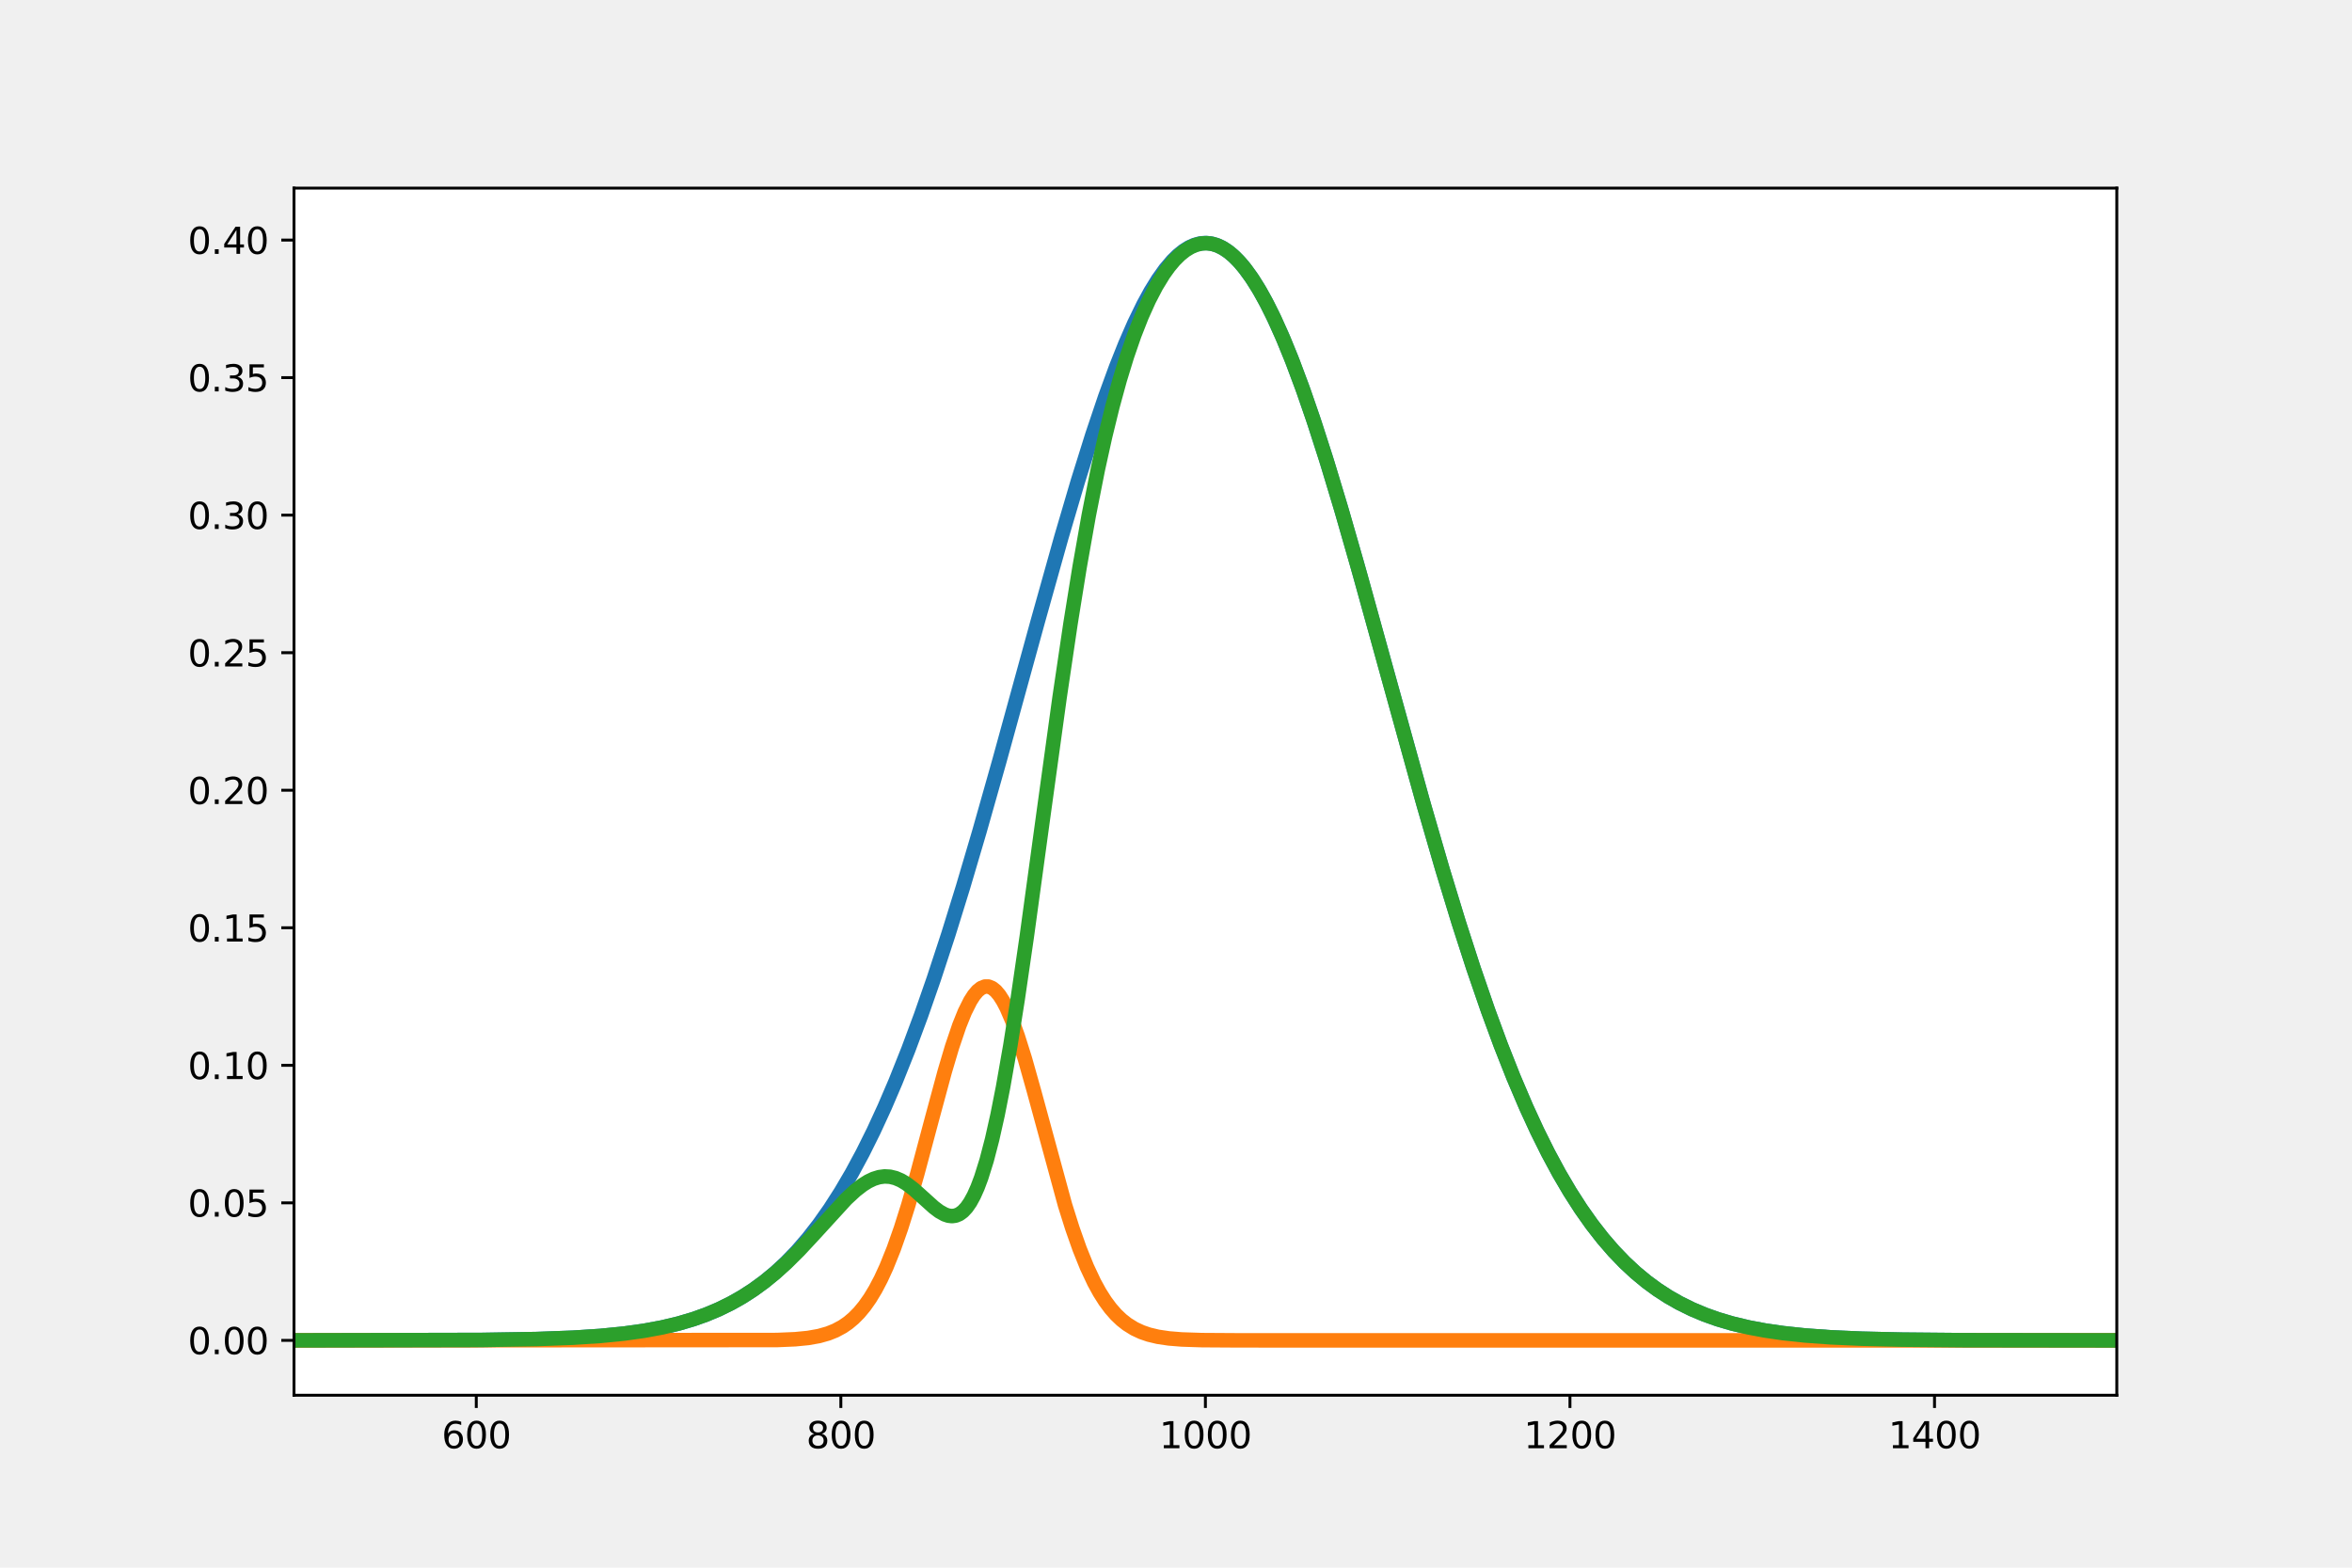 <?xml version="1.0" encoding="utf-8" standalone="no"?>
<!DOCTYPE svg PUBLIC "-//W3C//DTD SVG 1.1//EN"
  "http://www.w3.org/Graphics/SVG/1.1/DTD/svg11.dtd">
<svg xmlns:xlink="http://www.w3.org/1999/xlink" width="648pt" height="432pt" viewBox="0 0 648 432" xmlns="http://www.w3.org/2000/svg" version="1.1">
 <defs>
  <style type="text/css">*{stroke-linejoin: round; stroke-linecap: butt}</style>
 </defs>
 <g id="figure_1">
  <g id="patch_1">
   <path d="M 0 432 
L 648 432 
L 648 0 
L 0 0 
z
" style="fill: #f0f0f0"/>
  </g>
  <g id="axes_1">
   <g id="patch_2">
    <path d="M 81 384.48 
L 583.2 384.48 
L 583.2 51.84 
L 81 51.84 
z
" style="fill: #ffffff"/>
   </g>
   <g id="matplotlib.axis_1">
    <g id="xtick_1">
     <g id="line2d_1">
      <defs>
       <path id="ma246df0d45" d="M 0 0 
L 0 3.5 
" style="stroke: #000000; stroke-width: 0.8"/>
      </defs>
      <g>
       <use xlink:href="#ma246df0d45" x="131.22" y="384.48" style="stroke: #000000; stroke-width: 0.8"/>
      </g>
     </g>
     <g id="text_1">
      <!-- 600 -->
      <g transform="translate(121.676 399.078) scale(0.1 -0.1)">
       <defs>
        <path id="DejaVuSans-36" d="M 2113 2584 
Q 1688 2584 1439 2293 
Q 1191 2003 1191 1497 
Q 1191 994 1439 701 
Q 1688 409 2113 409 
Q 2538 409 2786 701 
Q 3034 994 3034 1497 
Q 3034 2003 2786 2293 
Q 2538 2584 2113 2584 
z
M 3366 4563 
L 3366 3988 
Q 3128 4100 2886 4159 
Q 2644 4219 2406 4219 
Q 1781 4219 1451 3797 
Q 1122 3375 1075 2522 
Q 1259 2794 1537 2939 
Q 1816 3084 2150 3084 
Q 2853 3084 3261 2657 
Q 3669 2231 3669 1497 
Q 3669 778 3244 343 
Q 2819 -91 2113 -91 
Q 1303 -91 875 529 
Q 447 1150 447 2328 
Q 447 3434 972 4092 
Q 1497 4750 2381 4750 
Q 2619 4750 2861 4703 
Q 3103 4656 3366 4563 
z
" transform="scale(0.016)"/>
        <path id="DejaVuSans-30" d="M 2034 4250 
Q 1547 4250 1301 3770 
Q 1056 3291 1056 2328 
Q 1056 1369 1301 889 
Q 1547 409 2034 409 
Q 2525 409 2770 889 
Q 3016 1369 3016 2328 
Q 3016 3291 2770 3770 
Q 2525 4250 2034 4250 
z
M 2034 4750 
Q 2819 4750 3233 4129 
Q 3647 3509 3647 2328 
Q 3647 1150 3233 529 
Q 2819 -91 2034 -91 
Q 1250 -91 836 529 
Q 422 1150 422 2328 
Q 422 3509 836 4129 
Q 1250 4750 2034 4750 
z
" transform="scale(0.016)"/>
       </defs>
       <use xlink:href="#DejaVuSans-36"/>
       <use xlink:href="#DejaVuSans-30" x="63.623"/>
       <use xlink:href="#DejaVuSans-30" x="127.246"/>
      </g>
     </g>
    </g>
    <g id="xtick_2">
     <g id="line2d_2">
      <g>
       <use xlink:href="#ma246df0d45" x="231.66" y="384.48" style="stroke: #000000; stroke-width: 0.8"/>
      </g>
     </g>
     <g id="text_2">
      <!-- 800 -->
      <g transform="translate(222.116 399.078) scale(0.1 -0.1)">
       <defs>
        <path id="DejaVuSans-38" d="M 2034 2216 
Q 1584 2216 1326 1975 
Q 1069 1734 1069 1313 
Q 1069 891 1326 650 
Q 1584 409 2034 409 
Q 2484 409 2743 651 
Q 3003 894 3003 1313 
Q 3003 1734 2745 1975 
Q 2488 2216 2034 2216 
z
M 1403 2484 
Q 997 2584 770 2862 
Q 544 3141 544 3541 
Q 544 4100 942 4425 
Q 1341 4750 2034 4750 
Q 2731 4750 3128 4425 
Q 3525 4100 3525 3541 
Q 3525 3141 3298 2862 
Q 3072 2584 2669 2484 
Q 3125 2378 3379 2068 
Q 3634 1759 3634 1313 
Q 3634 634 3220 271 
Q 2806 -91 2034 -91 
Q 1263 -91 848 271 
Q 434 634 434 1313 
Q 434 1759 690 2068 
Q 947 2378 1403 2484 
z
M 1172 3481 
Q 1172 3119 1398 2916 
Q 1625 2713 2034 2713 
Q 2441 2713 2670 2916 
Q 2900 3119 2900 3481 
Q 2900 3844 2670 4047 
Q 2441 4250 2034 4250 
Q 1625 4250 1398 4047 
Q 1172 3844 1172 3481 
z
" transform="scale(0.016)"/>
       </defs>
       <use xlink:href="#DejaVuSans-38"/>
       <use xlink:href="#DejaVuSans-30" x="63.623"/>
       <use xlink:href="#DejaVuSans-30" x="127.246"/>
      </g>
     </g>
    </g>
    <g id="xtick_3">
     <g id="line2d_3">
      <g>
       <use xlink:href="#ma246df0d45" x="332.1" y="384.48" style="stroke: #000000; stroke-width: 0.8"/>
      </g>
     </g>
     <g id="text_3">
      <!-- 1000 -->
      <g transform="translate(319.375 399.078) scale(0.1 -0.1)">
       <defs>
        <path id="DejaVuSans-31" d="M 794 531 
L 1825 531 
L 1825 4091 
L 703 3866 
L 703 4441 
L 1819 4666 
L 2450 4666 
L 2450 531 
L 3481 531 
L 3481 0 
L 794 0 
L 794 531 
z
" transform="scale(0.016)"/>
       </defs>
       <use xlink:href="#DejaVuSans-31"/>
       <use xlink:href="#DejaVuSans-30" x="63.623"/>
       <use xlink:href="#DejaVuSans-30" x="127.246"/>
       <use xlink:href="#DejaVuSans-30" x="190.869"/>
      </g>
     </g>
    </g>
    <g id="xtick_4">
     <g id="line2d_4">
      <g>
       <use xlink:href="#ma246df0d45" x="432.54" y="384.48" style="stroke: #000000; stroke-width: 0.8"/>
      </g>
     </g>
     <g id="text_4">
      <!-- 1200 -->
      <g transform="translate(419.815 399.078) scale(0.1 -0.1)">
       <defs>
        <path id="DejaVuSans-32" d="M 1228 531 
L 3431 531 
L 3431 0 
L 469 0 
L 469 531 
Q 828 903 1448 1529 
Q 2069 2156 2228 2338 
Q 2531 2678 2651 2914 
Q 2772 3150 2772 3378 
Q 2772 3750 2511 3984 
Q 2250 4219 1831 4219 
Q 1534 4219 1204 4116 
Q 875 4013 500 3803 
L 500 4441 
Q 881 4594 1212 4672 
Q 1544 4750 1819 4750 
Q 2544 4750 2975 4387 
Q 3406 4025 3406 3419 
Q 3406 3131 3298 2873 
Q 3191 2616 2906 2266 
Q 2828 2175 2409 1742 
Q 1991 1309 1228 531 
z
" transform="scale(0.016)"/>
       </defs>
       <use xlink:href="#DejaVuSans-31"/>
       <use xlink:href="#DejaVuSans-32" x="63.623"/>
       <use xlink:href="#DejaVuSans-30" x="127.246"/>
       <use xlink:href="#DejaVuSans-30" x="190.869"/>
      </g>
     </g>
    </g>
    <g id="xtick_5">
     <g id="line2d_5">
      <g>
       <use xlink:href="#ma246df0d45" x="532.98" y="384.48" style="stroke: #000000; stroke-width: 0.8"/>
      </g>
     </g>
     <g id="text_5">
      <!-- 1400 -->
      <g transform="translate(520.255 399.078) scale(0.1 -0.1)">
       <defs>
        <path id="DejaVuSans-34" d="M 2419 4116 
L 825 1625 
L 2419 1625 
L 2419 4116 
z
M 2253 4666 
L 3047 4666 
L 3047 1625 
L 3713 1625 
L 3713 1100 
L 3047 1100 
L 3047 0 
L 2419 0 
L 2419 1100 
L 313 1100 
L 313 1709 
L 2253 4666 
z
" transform="scale(0.016)"/>
       </defs>
       <use xlink:href="#DejaVuSans-31"/>
       <use xlink:href="#DejaVuSans-34" x="63.623"/>
       <use xlink:href="#DejaVuSans-30" x="127.246"/>
       <use xlink:href="#DejaVuSans-30" x="190.869"/>
      </g>
     </g>
    </g>
   </g>
   <g id="matplotlib.axis_2">
    <g id="ytick_1">
     <g id="line2d_6">
      <defs>
       <path id="m20d7082505" d="M 0 0 
L -3.5 0 
" style="stroke: #000000; stroke-width: 0.8"/>
      </defs>
      <g>
       <use xlink:href="#m20d7082505" x="81" y="369.36" style="stroke: #000000; stroke-width: 0.8"/>
      </g>
     </g>
     <g id="text_6">
      <!-- 0.00 -->
      <g transform="translate(51.734 373.159) scale(0.1 -0.1)">
       <defs>
        <path id="DejaVuSans-2e" d="M 684 794 
L 1344 794 
L 1344 0 
L 684 0 
L 684 794 
z
" transform="scale(0.016)"/>
       </defs>
       <use xlink:href="#DejaVuSans-30"/>
       <use xlink:href="#DejaVuSans-2e" x="63.623"/>
       <use xlink:href="#DejaVuSans-30" x="95.41"/>
       <use xlink:href="#DejaVuSans-30" x="159.033"/>
      </g>
     </g>
    </g>
    <g id="ytick_2">
     <g id="line2d_7">
      <g>
       <use xlink:href="#m20d7082505" x="81" y="331.46" style="stroke: #000000; stroke-width: 0.8"/>
      </g>
     </g>
     <g id="text_7">
      <!-- 0.05 -->
      <g transform="translate(51.734 335.259) scale(0.1 -0.1)">
       <defs>
        <path id="DejaVuSans-35" d="M 691 4666 
L 3169 4666 
L 3169 4134 
L 1269 4134 
L 1269 2991 
Q 1406 3038 1543 3061 
Q 1681 3084 1819 3084 
Q 2600 3084 3056 2656 
Q 3513 2228 3513 1497 
Q 3513 744 3044 326 
Q 2575 -91 1722 -91 
Q 1428 -91 1123 -41 
Q 819 9 494 109 
L 494 744 
Q 775 591 1075 516 
Q 1375 441 1709 441 
Q 2250 441 2565 725 
Q 2881 1009 2881 1497 
Q 2881 1984 2565 2268 
Q 2250 2553 1709 2553 
Q 1456 2553 1204 2497 
Q 953 2441 691 2322 
L 691 4666 
z
" transform="scale(0.016)"/>
       </defs>
       <use xlink:href="#DejaVuSans-30"/>
       <use xlink:href="#DejaVuSans-2e" x="63.623"/>
       <use xlink:href="#DejaVuSans-30" x="95.41"/>
       <use xlink:href="#DejaVuSans-35" x="159.033"/>
      </g>
     </g>
    </g>
    <g id="ytick_3">
     <g id="line2d_8">
      <g>
       <use xlink:href="#m20d7082505" x="81" y="293.56" style="stroke: #000000; stroke-width: 0.8"/>
      </g>
     </g>
     <g id="text_8">
      <!-- 0.10 -->
      <g transform="translate(51.734 297.359) scale(0.1 -0.1)">
       <use xlink:href="#DejaVuSans-30"/>
       <use xlink:href="#DejaVuSans-2e" x="63.623"/>
       <use xlink:href="#DejaVuSans-31" x="95.41"/>
       <use xlink:href="#DejaVuSans-30" x="159.033"/>
      </g>
     </g>
    </g>
    <g id="ytick_4">
     <g id="line2d_9">
      <g>
       <use xlink:href="#m20d7082505" x="81" y="255.659" style="stroke: #000000; stroke-width: 0.8"/>
      </g>
     </g>
     <g id="text_9">
      <!-- 0.15 -->
      <g transform="translate(51.734 259.459) scale(0.1 -0.1)">
       <use xlink:href="#DejaVuSans-30"/>
       <use xlink:href="#DejaVuSans-2e" x="63.623"/>
       <use xlink:href="#DejaVuSans-31" x="95.41"/>
       <use xlink:href="#DejaVuSans-35" x="159.033"/>
      </g>
     </g>
    </g>
    <g id="ytick_5">
     <g id="line2d_10">
      <g>
       <use xlink:href="#m20d7082505" x="81" y="217.759" style="stroke: #000000; stroke-width: 0.8"/>
      </g>
     </g>
     <g id="text_10">
      <!-- 0.20 -->
      <g transform="translate(51.734 221.558) scale(0.1 -0.1)">
       <use xlink:href="#DejaVuSans-30"/>
       <use xlink:href="#DejaVuSans-2e" x="63.623"/>
       <use xlink:href="#DejaVuSans-32" x="95.41"/>
       <use xlink:href="#DejaVuSans-30" x="159.033"/>
      </g>
     </g>
    </g>
    <g id="ytick_6">
     <g id="line2d_11">
      <g>
       <use xlink:href="#m20d7082505" x="81" y="179.859" style="stroke: #000000; stroke-width: 0.8"/>
      </g>
     </g>
     <g id="text_11">
      <!-- 0.25 -->
      <g transform="translate(51.734 183.658) scale(0.1 -0.1)">
       <use xlink:href="#DejaVuSans-30"/>
       <use xlink:href="#DejaVuSans-2e" x="63.623"/>
       <use xlink:href="#DejaVuSans-32" x="95.41"/>
       <use xlink:href="#DejaVuSans-35" x="159.033"/>
      </g>
     </g>
    </g>
    <g id="ytick_7">
     <g id="line2d_12">
      <g>
       <use xlink:href="#m20d7082505" x="81" y="141.959" style="stroke: #000000; stroke-width: 0.8"/>
      </g>
     </g>
     <g id="text_12">
      <!-- 0.30 -->
      <g transform="translate(51.734 145.758) scale(0.1 -0.1)">
       <defs>
        <path id="DejaVuSans-33" d="M 2597 2516 
Q 3050 2419 3304 2112 
Q 3559 1806 3559 1356 
Q 3559 666 3084 287 
Q 2609 -91 1734 -91 
Q 1441 -91 1130 -33 
Q 819 25 488 141 
L 488 750 
Q 750 597 1062 519 
Q 1375 441 1716 441 
Q 2309 441 2620 675 
Q 2931 909 2931 1356 
Q 2931 1769 2642 2001 
Q 2353 2234 1838 2234 
L 1294 2234 
L 1294 2753 
L 1863 2753 
Q 2328 2753 2575 2939 
Q 2822 3125 2822 3475 
Q 2822 3834 2567 4026 
Q 2313 4219 1838 4219 
Q 1578 4219 1281 4162 
Q 984 4106 628 3988 
L 628 4550 
Q 988 4650 1302 4700 
Q 1616 4750 1894 4750 
Q 2613 4750 3031 4423 
Q 3450 4097 3450 3541 
Q 3450 3153 3228 2886 
Q 3006 2619 2597 2516 
z
" transform="scale(0.016)"/>
       </defs>
       <use xlink:href="#DejaVuSans-30"/>
       <use xlink:href="#DejaVuSans-2e" x="63.623"/>
       <use xlink:href="#DejaVuSans-33" x="95.41"/>
       <use xlink:href="#DejaVuSans-30" x="159.033"/>
      </g>
     </g>
    </g>
    <g id="ytick_8">
     <g id="line2d_13">
      <g>
       <use xlink:href="#m20d7082505" x="81" y="104.058" style="stroke: #000000; stroke-width: 0.8"/>
      </g>
     </g>
     <g id="text_13">
      <!-- 0.35 -->
      <g transform="translate(51.734 107.858) scale(0.1 -0.1)">
       <use xlink:href="#DejaVuSans-30"/>
       <use xlink:href="#DejaVuSans-2e" x="63.623"/>
       <use xlink:href="#DejaVuSans-33" x="95.41"/>
       <use xlink:href="#DejaVuSans-35" x="159.033"/>
      </g>
     </g>
    </g>
    <g id="ytick_9">
     <g id="line2d_14">
      <g>
       <use xlink:href="#m20d7082505" x="81" y="66.158" style="stroke: #000000; stroke-width: 0.8"/>
      </g>
     </g>
     <g id="text_14">
      <!-- 0.40 -->
      <g transform="translate(51.734 69.957) scale(0.1 -0.1)">
       <use xlink:href="#DejaVuSans-30"/>
       <use xlink:href="#DejaVuSans-2e" x="63.623"/>
       <use xlink:href="#DejaVuSans-34" x="95.41"/>
       <use xlink:href="#DejaVuSans-30" x="159.033"/>
      </g>
     </g>
    </g>
   </g>
   <g id="line2d_15">
    <path d="M 80.498 369.359 
L 132.727 369.246 
L 147.793 369 
L 157.837 368.626 
L 165.37 368.138 
L 171.898 367.494 
L 177.422 366.726 
L 182.444 365.794 
L 186.964 364.715 
L 190.982 363.526 
L 194.497 362.275 
L 198.013 360.798 
L 201.528 359.064 
L 204.541 357.347 
L 207.554 355.395 
L 210.568 353.184 
L 213.581 350.689 
L 216.594 347.888 
L 219.607 344.755 
L 222.62 341.266 
L 225.634 337.398 
L 228.647 333.128 
L 231.66 328.435 
L 234.673 323.3 
L 237.686 317.707 
L 240.7 311.643 
L 243.713 305.099 
L 246.726 298.07 
L 250.241 289.258 
L 253.757 279.796 
L 257.272 269.706 
L 261.29 257.449 
L 265.307 244.487 
L 269.827 229.177 
L 275.351 209.659 
L 285.898 171.304 
L 292.426 148.02 
L 296.946 132.67 
L 300.964 119.837 
L 304.479 109.407 
L 307.492 101.169 
L 310.003 94.86 
L 312.514 89.105 
L 315.025 83.943 
L 317.034 80.266 
L 319.043 77.01 
L 321.052 74.19 
L 323.06 71.819 
L 324.567 70.343 
L 326.074 69.129 
L 327.58 68.182 
L 329.087 67.504 
L 330.593 67.096 
L 332.1 66.96 
L 333.607 67.096 
L 335.113 67.504 
L 336.62 68.182 
L 338.126 69.129 
L 339.633 70.343 
L 341.14 71.819 
L 342.646 73.555 
L 344.655 76.264 
L 346.664 79.412 
L 348.673 82.985 
L 350.681 86.967 
L 353.192 92.489 
L 355.703 98.582 
L 358.717 106.584 
L 361.73 115.267 
L 365.245 126.144 
L 369.263 139.39 
L 373.783 155.076 
L 380.311 178.612 
L 392.364 222.166 
L 397.386 239.462 
L 401.906 254.272 
L 405.923 266.713 
L 409.941 278.393 
L 413.456 287.946 
L 416.972 296.852 
L 420.487 305.099 
L 423.5 311.643 
L 426.514 317.707 
L 429.527 323.3 
L 432.54 328.435 
L 435.553 333.128 
L 438.566 337.398 
L 441.58 341.266 
L 444.593 344.755 
L 447.606 347.888 
L 450.619 350.689 
L 453.632 353.184 
L 456.646 355.395 
L 459.659 357.347 
L 462.672 359.064 
L 466.187 360.798 
L 469.703 362.275 
L 473.218 363.526 
L 477.236 364.715 
L 481.756 365.794 
L 486.275 366.644 
L 491.297 367.372 
L 497.324 368.011 
L 504.355 368.517 
L 512.892 368.896 
L 523.94 369.155 
L 541.015 369.307 
L 578.68 369.358 
L 583.702 369.359 
L 583.702 369.359 
" clip-path="url(#p4f4d974805)" style="fill: none; stroke: #1f77b4; stroke-width: 4"/>
   </g>
   <g id="line2d_16">
    <path d="M 80.498 369.36 
L 214.083 369.26 
L 219.105 369.045 
L 222.62 368.701 
L 225.634 368.167 
L 228.145 367.459 
L 230.153 366.652 
L 232.162 365.567 
L 233.669 364.529 
L 235.175 363.263 
L 236.682 361.739 
L 238.189 359.922 
L 239.695 357.781 
L 241.202 355.286 
L 242.708 352.413 
L 244.215 349.144 
L 246.224 344.154 
L 248.233 338.452 
L 250.241 332.085 
L 252.752 323.341 
L 256.77 308.286 
L 260.285 295.282 
L 262.294 288.516 
L 264.303 282.588 
L 265.81 278.853 
L 267.316 275.837 
L 268.321 274.267 
L 269.325 273.072 
L 270.329 272.267 
L 271.334 271.862 
L 272.338 271.862 
L 273.343 272.267 
L 274.347 273.072 
L 275.351 274.267 
L 276.356 275.837 
L 277.36 277.763 
L 278.867 281.269 
L 280.373 285.43 
L 282.382 291.812 
L 284.893 300.737 
L 293.431 332.085 
L 295.439 338.452 
L 297.448 344.154 
L 299.457 349.144 
L 301.466 353.414 
L 302.972 356.158 
L 304.479 358.532 
L 305.986 360.562 
L 307.492 362.278 
L 308.999 363.712 
L 310.505 364.898 
L 312.514 366.149 
L 314.523 367.087 
L 316.532 367.777 
L 319.043 368.377 
L 322.056 368.823 
L 325.571 369.108 
L 331.096 369.29 
L 341.642 369.356 
L 443.588 369.36 
L 583.702 369.36 
L 583.702 369.36 
" clip-path="url(#p4f4d974805)" style="fill: none; stroke: #ff7f0e; stroke-width: 4"/>
   </g>
   <g id="line2d_17">
    <path d="M 80.498 369.359 
L 132.727 369.246 
L 147.793 369 
L 157.837 368.626 
L 165.37 368.138 
L 171.898 367.494 
L 177.422 366.726 
L 182.444 365.794 
L 186.964 364.715 
L 190.982 363.526 
L 194.497 362.276 
L 198.013 360.8 
L 201.528 359.068 
L 204.541 357.356 
L 207.554 355.414 
L 210.568 353.226 
L 213.581 350.778 
L 216.594 348.068 
L 220.109 344.59 
L 224.127 340.272 
L 233.167 330.385 
L 235.678 328.061 
L 237.686 326.505 
L 239.193 325.562 
L 240.7 324.845 
L 242.206 324.378 
L 243.713 324.181 
L 245.219 324.266 
L 246.726 324.636 
L 248.233 325.282 
L 249.739 326.183 
L 251.748 327.713 
L 254.259 329.965 
L 257.272 332.684 
L 258.779 333.821 
L 260.285 334.661 
L 261.29 334.998 
L 262.294 335.116 
L 263.299 334.981 
L 264.303 334.561 
L 265.307 333.824 
L 266.312 332.743 
L 267.316 331.292 
L 268.321 329.449 
L 269.325 327.199 
L 270.329 324.527 
L 271.836 319.715 
L 273.343 313.932 
L 274.849 307.2 
L 276.356 299.565 
L 278.365 288.101 
L 280.373 275.376 
L 282.884 258.11 
L 287.404 225.019 
L 291.924 192.204 
L 294.937 171.83 
L 297.448 156.225 
L 299.959 142.043 
L 302.47 129.341 
L 304.479 120.235 
L 306.488 112.03 
L 308.497 104.678 
L 310.505 98.125 
L 312.514 92.316 
L 314.523 87.199 
L 316.532 82.729 
L 318.541 78.868 
L 320.549 75.583 
L 322.056 73.484 
L 323.563 71.689 
L 325.069 70.191 
L 326.576 68.986 
L 328.082 68.069 
L 329.589 67.438 
L 331.096 67.09 
L 332.602 67.023 
L 334.109 67.235 
L 335.615 67.722 
L 337.122 68.483 
L 338.629 69.514 
L 340.135 70.813 
L 341.642 72.374 
L 343.148 74.193 
L 345.157 77.012 
L 347.166 80.267 
L 349.175 83.944 
L 351.184 88.024 
L 353.695 93.664 
L 356.206 99.865 
L 359.219 107.986 
L 362.232 116.774 
L 365.747 127.756 
L 369.765 141.097 
L 374.787 158.646 
L 382.32 185.945 
L 391.862 220.397 
L 397.386 239.462 
L 401.906 254.272 
L 405.923 266.713 
L 409.941 278.393 
L 413.456 287.946 
L 416.972 296.852 
L 420.487 305.099 
L 423.5 311.643 
L 426.514 317.707 
L 429.527 323.3 
L 432.54 328.435 
L 435.553 333.128 
L 438.566 337.398 
L 441.58 341.266 
L 444.593 344.755 
L 447.606 347.888 
L 450.619 350.689 
L 453.632 353.184 
L 456.646 355.395 
L 459.659 357.347 
L 462.672 359.064 
L 466.187 360.798 
L 469.703 362.275 
L 473.218 363.526 
L 477.236 364.715 
L 481.756 365.794 
L 486.275 366.644 
L 491.297 367.372 
L 497.324 368.011 
L 504.355 368.517 
L 512.892 368.896 
L 523.94 369.155 
L 541.015 369.307 
L 578.68 369.358 
L 583.702 369.359 
L 583.702 369.359 
" clip-path="url(#p4f4d974805)" style="fill: none; stroke: #2ca02c; stroke-width: 4"/>
   </g>
   <g id="patch_3">
    <path d="M 81 384.48 
L 81 51.84 
" style="fill: none; stroke: #000000; stroke-width: 0.8; stroke-linejoin: miter; stroke-linecap: square"/>
   </g>
   <g id="patch_4">
    <path d="M 583.2 384.48 
L 583.2 51.84 
" style="fill: none; stroke: #000000; stroke-width: 0.8; stroke-linejoin: miter; stroke-linecap: square"/>
   </g>
   <g id="patch_5">
    <path d="M 81 384.48 
L 583.2 384.48 
" style="fill: none; stroke: #000000; stroke-width: 0.8; stroke-linejoin: miter; stroke-linecap: square"/>
   </g>
   <g id="patch_6">
    <path d="M 81 51.84 
L 583.2 51.84 
" style="fill: none; stroke: #000000; stroke-width: 0.8; stroke-linejoin: miter; stroke-linecap: square"/>
   </g>
  </g>
 </g>
 <defs>
  <clipPath id="p4f4d974805">
   <rect x="81" y="51.84" width="502.2" height="332.64"/>
  </clipPath>
 </defs>
</svg>
